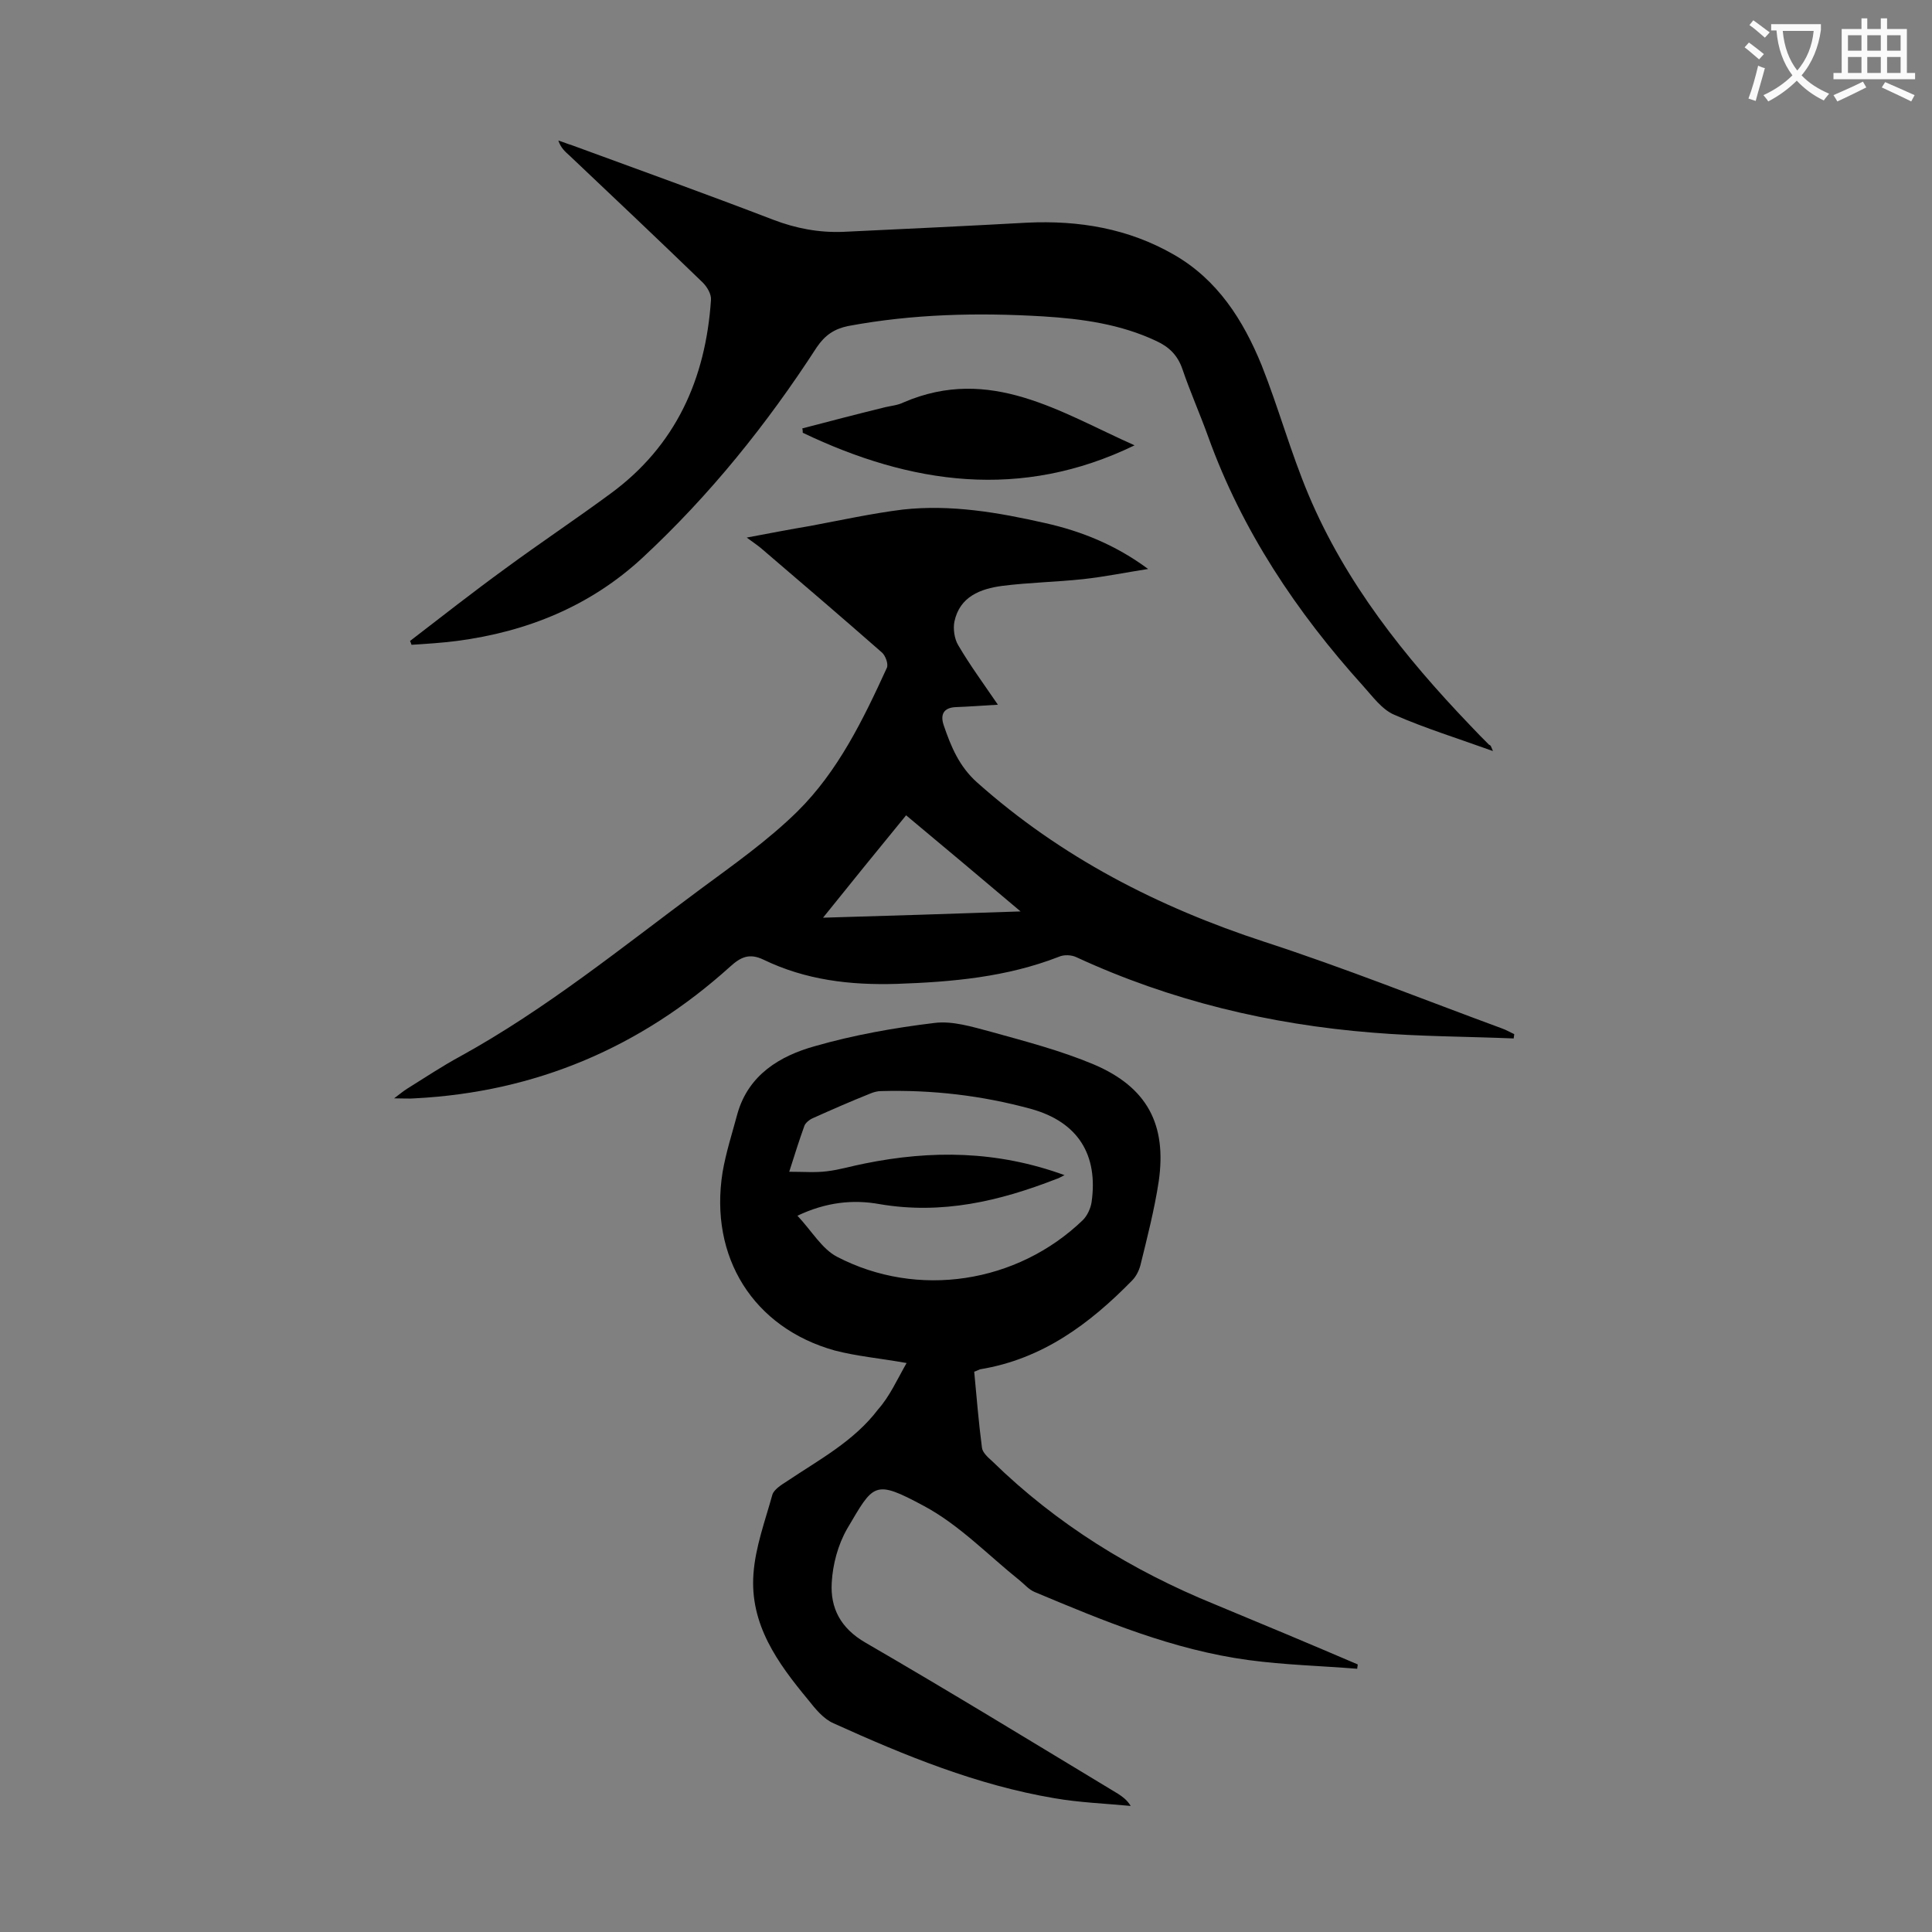<svg enable-background="new 0 0 400 400" viewBox="0 0 400 400" xmlns="http://www.w3.org/2000/svg"><rect x="0" y="0" width="400" height="400" fill="#808080" stroke="none"/><g fill="#000001"><path d="m187.7 282.2c-5.6-1-10.3-1.4-14.9-2.6-16.8-4.7-26-19.3-23.2-36.9.7-4.1 2-8.1 3.1-12.2 2.3-8 8.8-11.9 16-13.9 8-2.3 16.4-3.8 24.7-4.8 3.8-.5 7.9.8 11.7 1.8 7.2 2 14.5 3.9 21.4 6.8 11 4.7 15.1 12.4 13.4 24.2-.9 5.9-2.4 11.7-3.8 17.4-.3 1.1-.9 2.3-1.7 3.1-8.8 9-18.6 16.3-31.5 18.4-.3.1-.6.3-1.2.5.5 5.2.9 10.4 1.6 15.7.1 1 1.2 2 2.1 2.8 13.4 13.1 29 22.7 46.2 29.7 9.9 4.1 19.7 8.2 29.5 12.4 0 .3-.1.6-.1.9-7.5-.6-15.1-.8-22.5-1.8-15.6-2.1-30-8.1-44.3-14.1-1.2-.5-2.1-1.6-3.1-2.4-6.5-5.2-12.5-11.5-19.8-15.4-10.4-5.6-10.4-4.6-15.9 4.7-1.9 3.3-3 7.4-3.2 11.2-.3 5.2 1.8 9.4 7 12.4 17.6 10.2 34.9 20.8 52.3 31.3.9.6 1.8 1.2 2.6 2.5-5.3-.5-10.6-.7-15.8-1.6-16-2.7-30.9-8.8-45.7-15.5-2.1-.9-3.8-3-5.3-4.9-6.3-7.6-12.1-15.6-11.3-26.1.4-5.5 2.4-10.9 3.9-16.3.3-1.1 1.9-2.1 3-2.8 6.7-4.5 13.9-8.3 18.9-14.9 2.4-2.7 3.9-6.1 5.9-9.6zm32.7-38.9c-1 .5-1.3.7-1.7.8-11.8 4.6-23.7 7.4-36.6 5.2-5.5-1-11.1-.4-17 2.4 3 3.2 5.1 6.9 8.2 8.5 16.7 8.7 37.3 5.5 50.9-7.6.9-.9 1.6-2.4 1.8-3.7 1.4-9.8-2.8-16.6-12.5-19.3-10.2-2.8-20.6-4-31.1-3.7-.7 0-1.5.2-2.2.5-4 1.6-7.9 3.3-11.9 5.1-.7.3-1.6 1-1.8 1.7-1 2.8-1.9 5.6-3.1 9.4 3 0 5.5.2 7.8-.1 2.6-.3 5.2-1.1 7.8-1.6 13.8-2.8 27.4-2.7 41.4 2.4z"/><path d="m206.6 145.9c-3.3.2-6 .4-8.7.5-2.5.1-3.3 1.5-2.5 3.8 1.5 4.4 3.2 8.5 6.9 11.8 17.4 15.5 37.5 25.8 59.5 33 16.6 5.4 32.8 11.9 49.1 17.9.9.3 1.7.8 2.6 1.2 0 .3-.1.6-.1.9-9.7-.4-19.5-.4-29.2-1.2-21.3-1.7-41.8-6.6-61.3-15.6-1-.5-2.6-.6-3.7-.1-10.8 4.2-22 5.2-33.5 5.6-9.7.3-18.9-.8-27.6-5-2.9-1.4-4.7-.6-6.9 1.4-18.5 16.7-40.2 26-65.3 27.3-1.2.1-2.4 0-4.3 0 1.2-.9 1.9-1.5 2.7-2 3.7-2.3 7.3-4.7 11-6.7 17.8-9.8 33.5-22.6 49.7-34.6 6.9-5.1 14-10.1 20.1-16.1 8.4-8.3 13.6-19 18.5-29.7.4-.8-.3-2.6-1-3.2-8.2-7.2-16.5-14.3-24.8-21.4-.8-.7-1.7-1.3-3.2-2.4 4.8-.9 8.9-1.7 13.1-2.4 6.4-1.2 12.8-2.6 19.2-3.4 10-1.1 19.8.6 29.5 2.8 7.6 1.7 14.7 4.6 21.3 9.5-4.5.7-8.9 1.6-13.4 2.1-5.6.6-11.3.7-16.8 1.4-4.5.6-8.8 2.2-9.9 7.4-.3 1.5 0 3.6.8 4.9 2.4 4.1 5.2 7.9 8.2 12.3zm4.7 42.8c-8.3-7-16-13.5-23.7-19.9-5.9 7.2-11.5 14.1-17.2 21.2 13.5-.4 26.7-.8 40.9-1.3z"/><path d="m309.1 155.5c-7.2-2.6-14-4.7-20.4-7.5-2.6-1.1-4.5-3.8-6.5-6-13.8-15.3-25.1-32.2-32.1-51.7-1.7-4.7-3.7-9.2-5.3-13.9-1-2.9-2.8-4.6-5.4-5.8-7.4-3.5-15.4-4.6-23.5-5.1-13.5-.8-26.9-.5-40.3 2-2.9.6-4.8 1.9-6.5 4.4-10.3 15.9-22.1 30.6-36.1 43.6-10.8 10-23.9 15.3-38.4 17.2-3.1.4-6.3.6-9.4.8-.1-.3-.2-.6-.3-.8 6.5-5 13-10.1 19.6-14.9 7.2-5.3 14.7-10.3 21.9-15.6 13.5-9.9 19.7-23.7 20.8-40.1.1-1.2-.8-2.7-1.7-3.6-9.1-8.8-18.4-17.6-27.6-26.3-.9-.8-1.8-1.6-2.3-3.1 1 .3 1.9.7 2.9 1 13.9 5.1 27.8 10.1 41.6 15.4 4.7 1.8 9.5 2.7 14.5 2.5 12.7-.6 25.4-1.2 38.1-1.9 10.7-.5 20.9 1.2 30.3 6.6 9.1 5.2 14.4 13.6 18.2 22.9 3.5 8.8 6 18 9.7 26.8 7.7 18.3 19.9 33.6 33.5 47.8 1.3 1.4 2.6 2.7 3.9 4 .4.1.4.4.8 1.3z"/><path d="m234.9 92.2c-23.5 11.4-46.3 8.1-68.7-2.6 0-.3 0-.6-.1-.9 5.7-1.5 11.5-3 17.2-4.4 1.3-.3 2.6-.4 3.8-1 17.9-7.7 32.5 2.1 47.8 8.9z"/></g><path d="m362.1 8.8c1.1.8 2.1 1.6 3.1 2.4l-1 1.1c-1.3-1.1-2.3-2-3-2.5zm1.9 4.8c.5.2.9.4 1.4.5-.6 2.3-1.3 4.5-1.9 6.8l-1.5-.5c.8-2.1 1.4-4.3 2-6.8zm-1-9.4c1.3.9 2.4 1.8 3.4 2.5l-1 1.1c-1.4-1.2-2.4-2.1-3.2-2.6zm3.7 2.2v-1.4h10.3v1.2c-.5 3.6-1.8 6.8-4 9.4 1.5 1.6 3.4 2.8 5.7 3.8-.3.4-.7.8-1.1 1.4-2.3-1.1-4.1-2.5-5.6-4.1-1.6 1.6-3.6 3.1-5.9 4.3-.3-.5-.7-.9-1-1.3 2.4-1.1 4.4-2.5 6-4.1-1.9-2.5-3-5.6-3.3-9.3h-1.1zm8.8 0h-6.4c.3 3.3 1.3 6 3 8.2 2-2.3 3.1-5.1 3.4-8.2z" fill="#fafafb"/><path d="m385.3 3.8h1.3v2.2h2.8v-2.2h1.3v2.2h4.1v9.1h1.7v1.3h-16.9v-1.3h1.7v-9.1h4.1v-2.2zm.4 13.1.7 1.2c-1.8.9-3.8 1.9-6 2.9-.2-.4-.5-.8-.8-1.3 2.3-1 4.3-1.9 6.1-2.8zm-3.1-6.4h2.8v-3.2h-2.8zm0 4.6h2.8v-3.3h-2.8zm4-4.6h2.8v-3.2h-2.8zm0 4.6h2.8v-3.3h-2.8zm3.7 1.9c2.1.9 4.1 1.8 6.1 2.7l-.7 1.3c-2.2-1.1-4.2-2-6.1-2.9zm3.2-9.7h-2.8v3.2h2.8zm-2.8 7.8h2.8v-3.3h-2.8z" fill="#fafafb"/></svg>